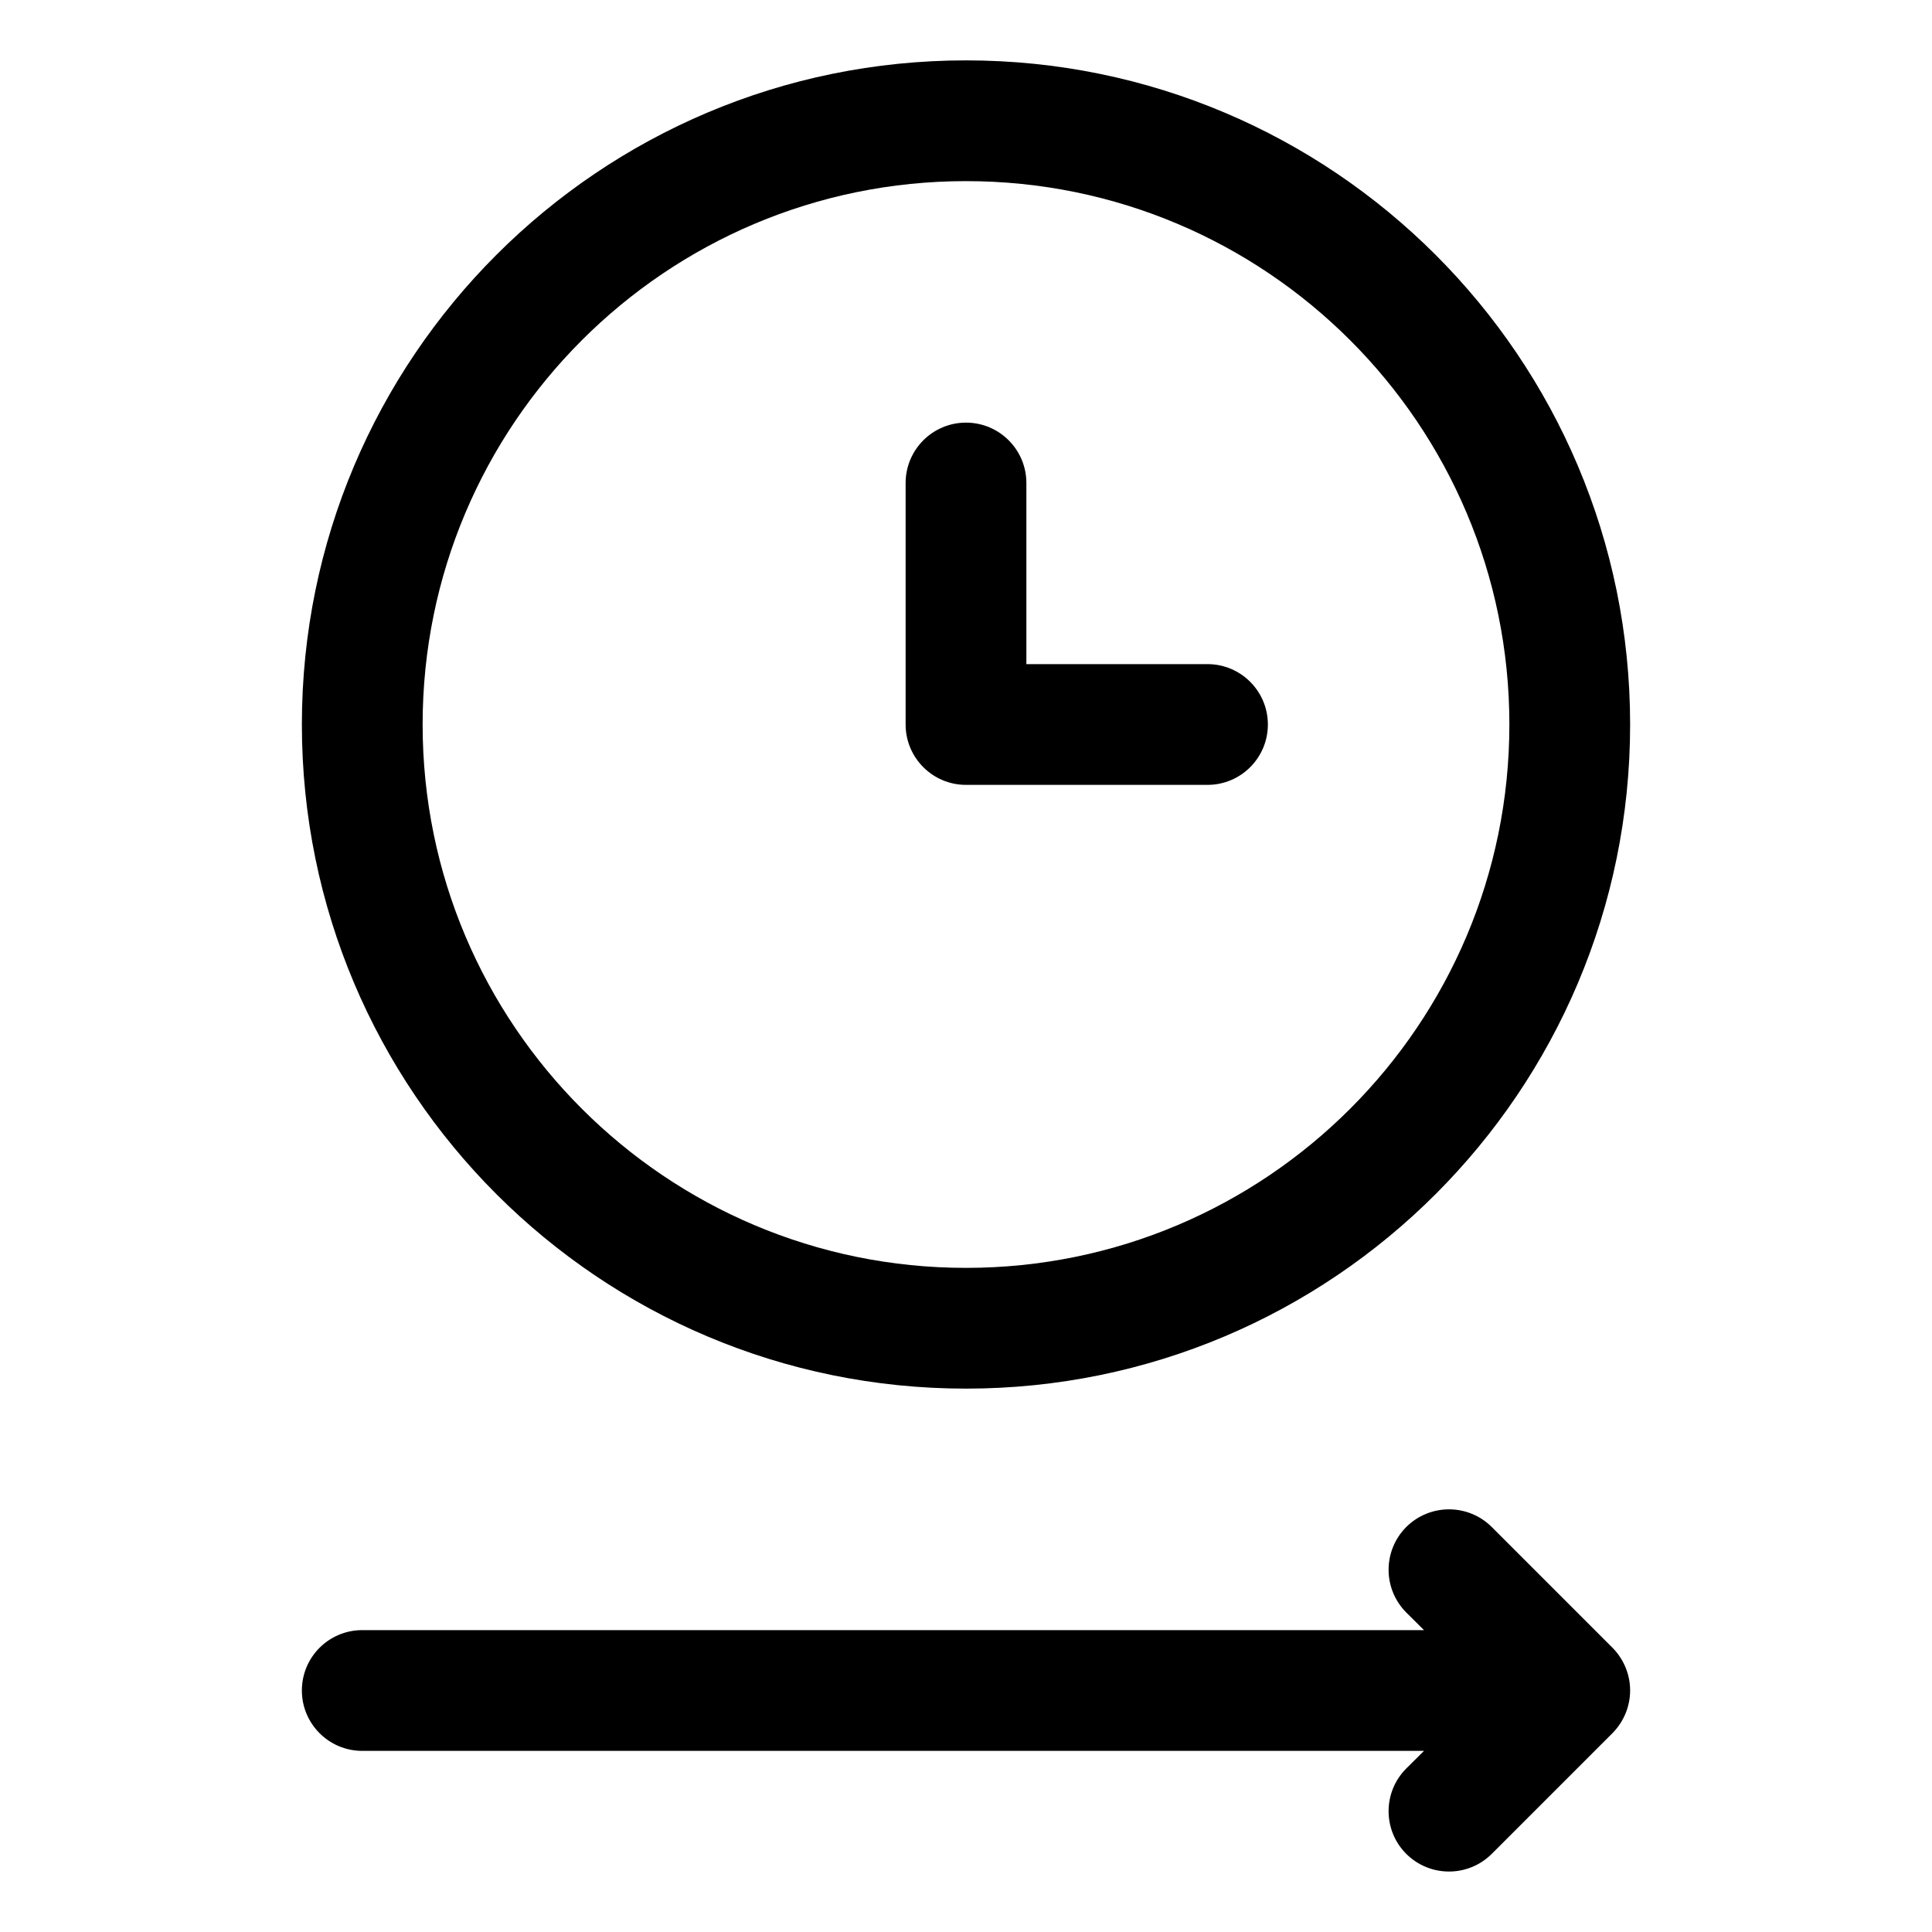 <svg width="16" height="16" viewBox="0 0 16 16" fill="none" xmlns="http://www.w3.org/2000/svg">
<path fill-rule="evenodd" clip-rule="evenodd" d="M3.5 6C3.5 3.515 5.515 1.5 8 1.5C10.485 1.5 12.5 3.515 12.5 6C12.5 8.485 10.485 10.5 8 10.5C5.515 10.5 3.5 8.485 3.5 6ZM8 0.5C4.962 0.5 2.5 2.962 2.5 6C2.5 9.038 4.962 11.5 8 11.5C11.038 11.5 13.5 9.038 13.5 6C13.5 2.962 11.038 0.5 8 0.5ZM8 3.5C8.276 3.5 8.5 3.724 8.5 4V5.5H10C10.276 5.5 10.5 5.724 10.5 6C10.5 6.276 10.276 6.5 10 6.5H8C7.724 6.5 7.5 6.276 7.5 6V4C7.5 3.724 7.724 3.5 8 3.5ZM11.646 12.646C11.842 12.451 12.158 12.451 12.354 12.646L13.354 13.646C13.447 13.74 13.5 13.867 13.5 13.999C13.5 14.132 13.447 14.259 13.354 14.353L12.354 15.353C12.158 15.548 11.842 15.548 11.646 15.353C11.451 15.158 11.451 14.841 11.646 14.646L11.793 14.5H3C2.724 14.5 2.5 14.276 2.5 14C2.5 13.723 2.724 13.5 3 13.5H11.793L11.646 13.354C11.451 13.158 11.451 12.842 11.646 12.646Z" fill="currentColor"/>
</svg>
